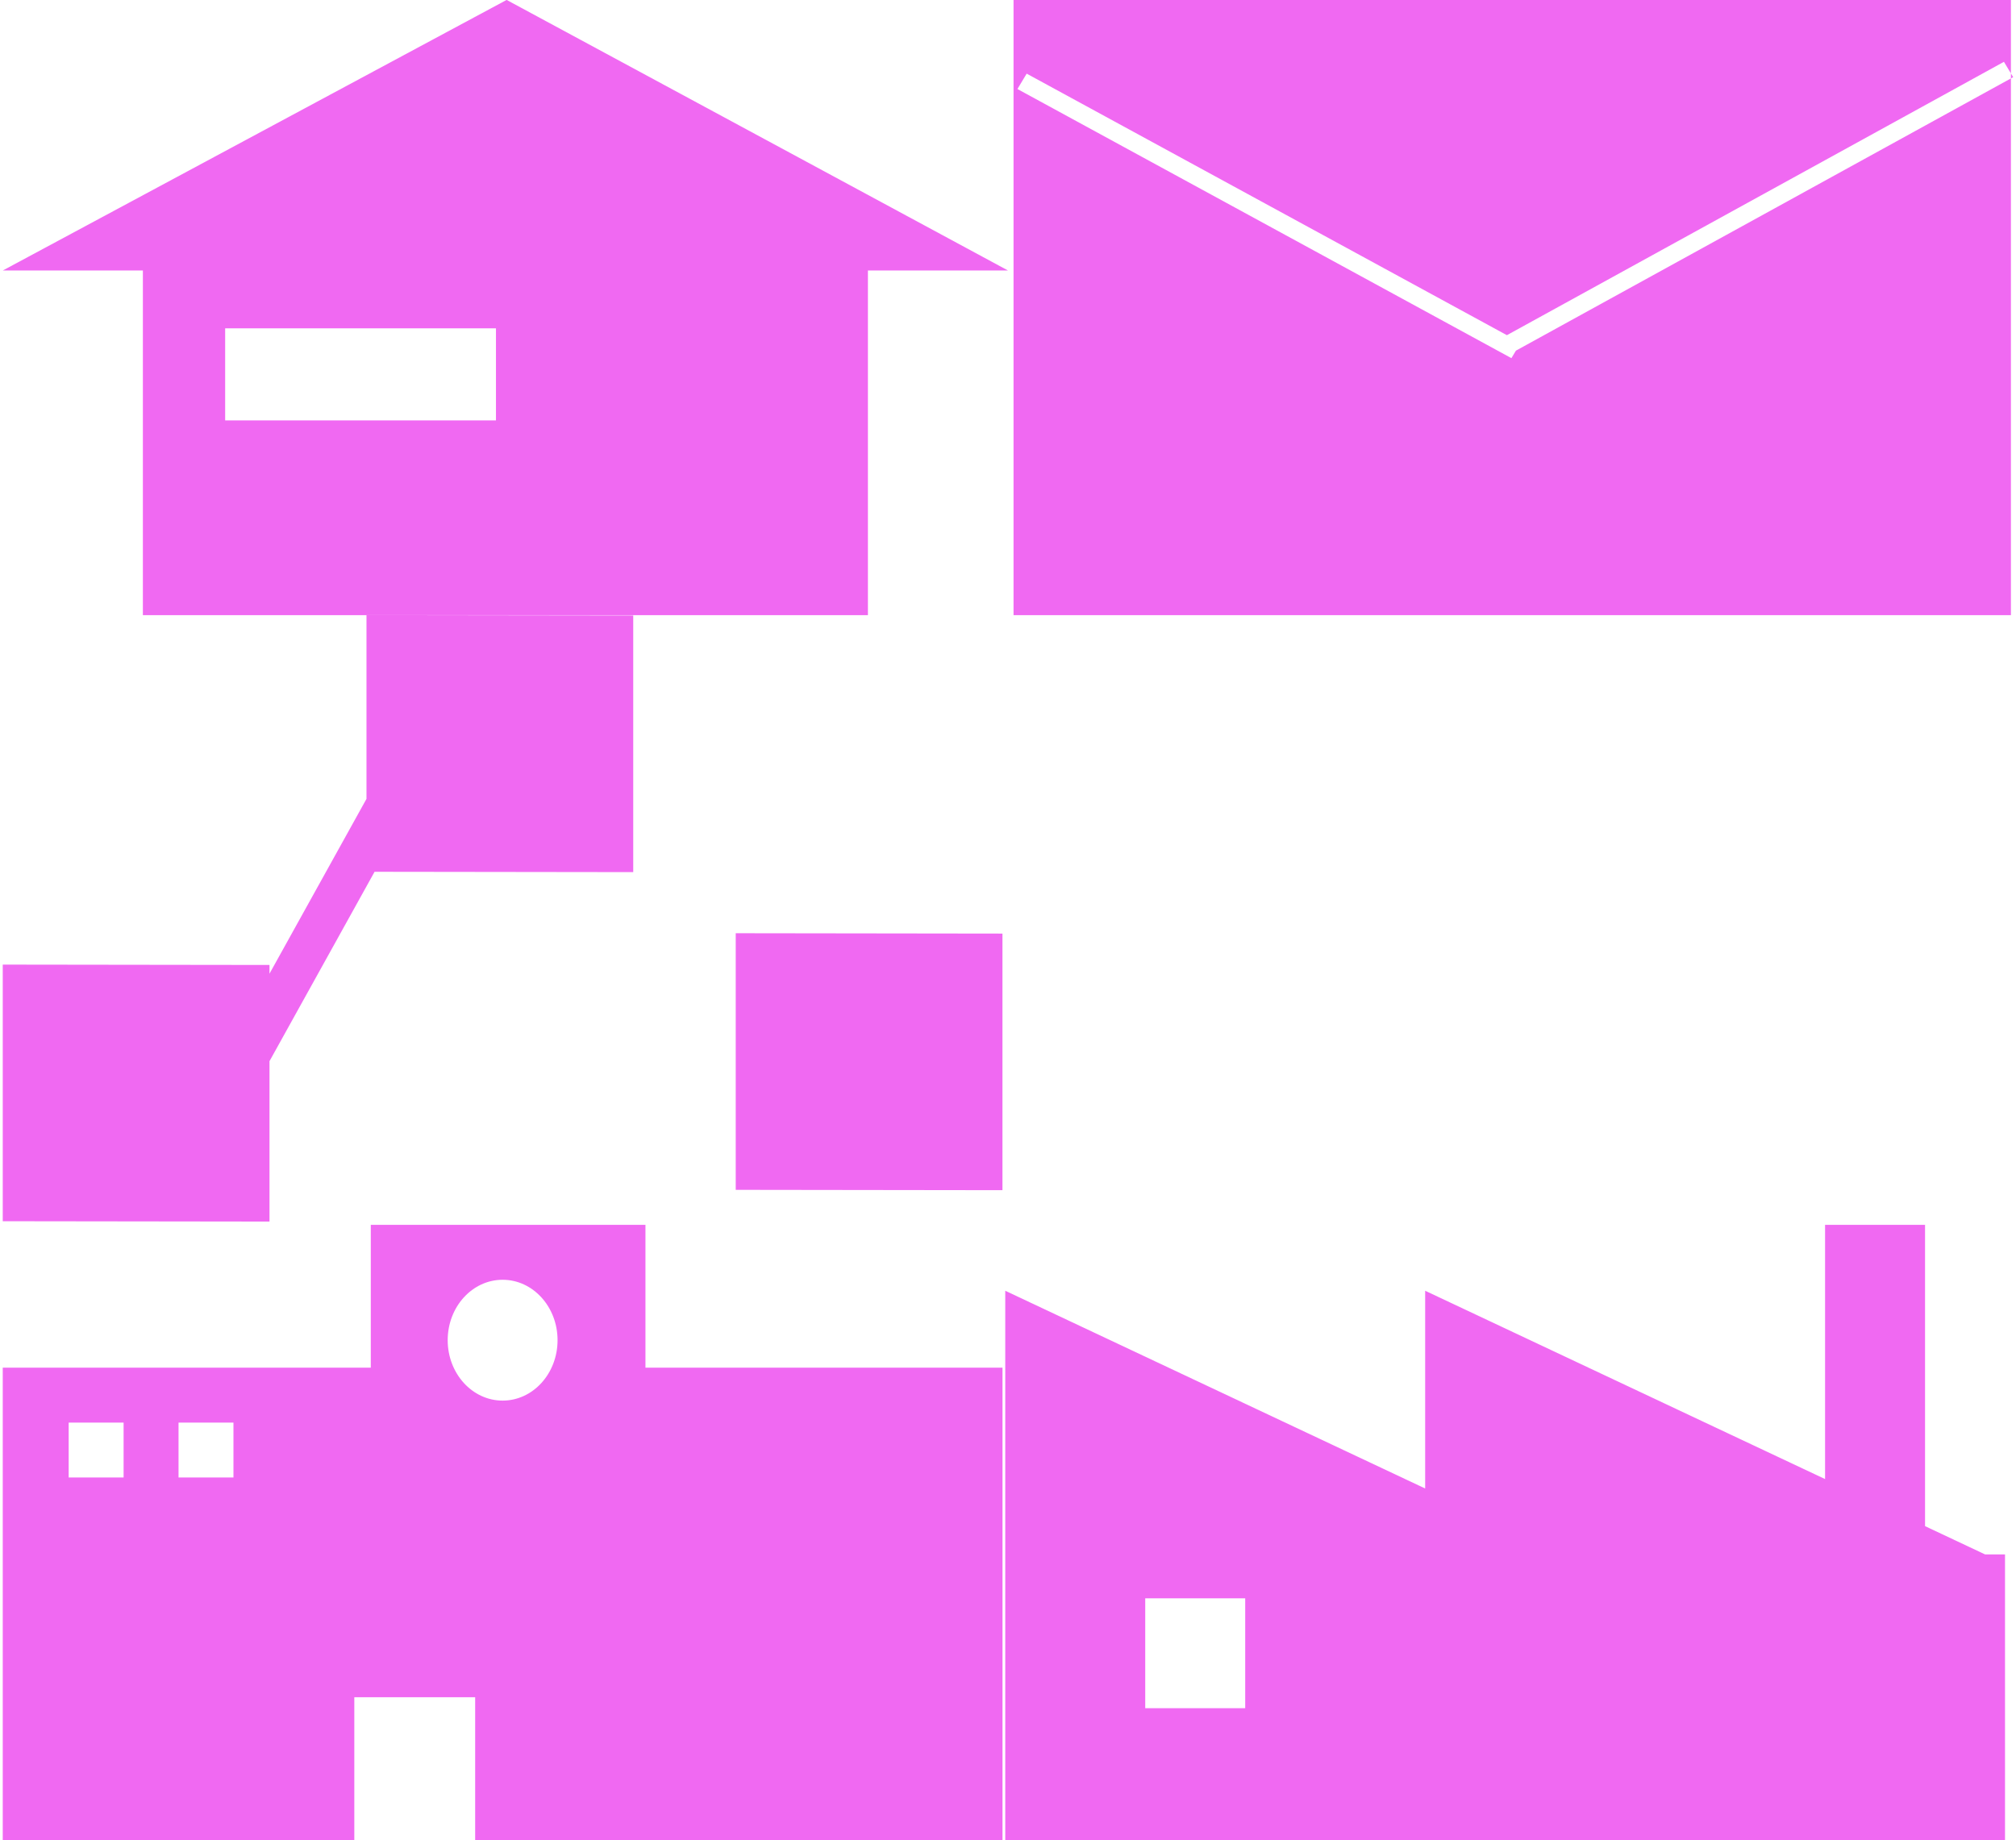 <svg width="367" height="335" viewBox="0 0 367 335" xmlns="http://www.w3.org/2000/svg" xmlns:xlink="http://www.w3.org/1999/xlink"><svg width="182" height="112" fill="none" viewBox="0 0 182 112" id="factory" x="183" y="223" xmlns="http://www.w3.org/2000/svg"><path fill-rule="evenodd" clip-rule="evenodd" d="M182.007 60V112H0V60V12L76.442 48V12L149.242 46.285V0H167.442V54.855L178.366 60H182.007ZM43.682 68H25.482V88H43.682V68Z" fill="#F069F2"/></svg><svg width="184" height="112" fill="none" viewBox="0 0 184 112" id="home" xmlns="http://www.w3.org/2000/svg"><path fill-rule="evenodd" clip-rule="evenodd" d="M158 49.251V112H26.01V49.251H0.5L92.23 -0.014L183.506 49.251H158ZM90.288 59.781H40.988V76.537H90.288V59.781Z" fill="#F069F2"/></svg><svg width="183" height="112" fill="none" viewBox="0 0 183 112" id="mail" x="184" xmlns="http://www.w3.org/2000/svg"><path fill-rule="evenodd" clip-rule="evenodd" d="M0.508 -0.007H182.075V112.005H0.508V-0.007ZM182.486 14.048L91.964 63.84L91.142 65.207L1.218 16.207L2.899 13.407L90.321 61.024L180.805 11.253L182.486 14.048Z" fill="#F069F2"/></svg><svg width="183" height="111" fill="none" viewBox="0 0 183 111" id="network" y="112" xmlns="http://www.w3.org/2000/svg"><path fill-rule="evenodd" clip-rule="evenodd" d="M133.933 104.627V57.907L182.491 57.971V104.691L133.933 104.627ZM49.058 81.204V110.404L0.5 110.341V63.621L49.058 63.685V65.277L66.716 33.445V-0.001L115.275 0.063V46.783L68.187 46.721L49.058 81.204Z" fill="#F069F2"/></svg><svg width="183" height="112" fill="none" viewBox="0 0 183 112" id="school" y="223" xmlns="http://www.w3.org/2000/svg"><path fill-rule="evenodd" clip-rule="evenodd" d="M86.5 112V86H64.5V112H0.5V26H67.5V0H117.5V26H182.5V112H86.5ZM22.5 36H12.5V46H22.5V36ZM42.5 36H32.5V46H42.5V36ZM91.5 10C85.977 10 81.5 14.925 81.5 21C81.5 27.075 85.977 32 91.5 32C97.023 32 101.5 27.075 101.5 21C101.5 14.925 97.023 10 91.5 10Z" fill="#F069F2"/></svg></svg>